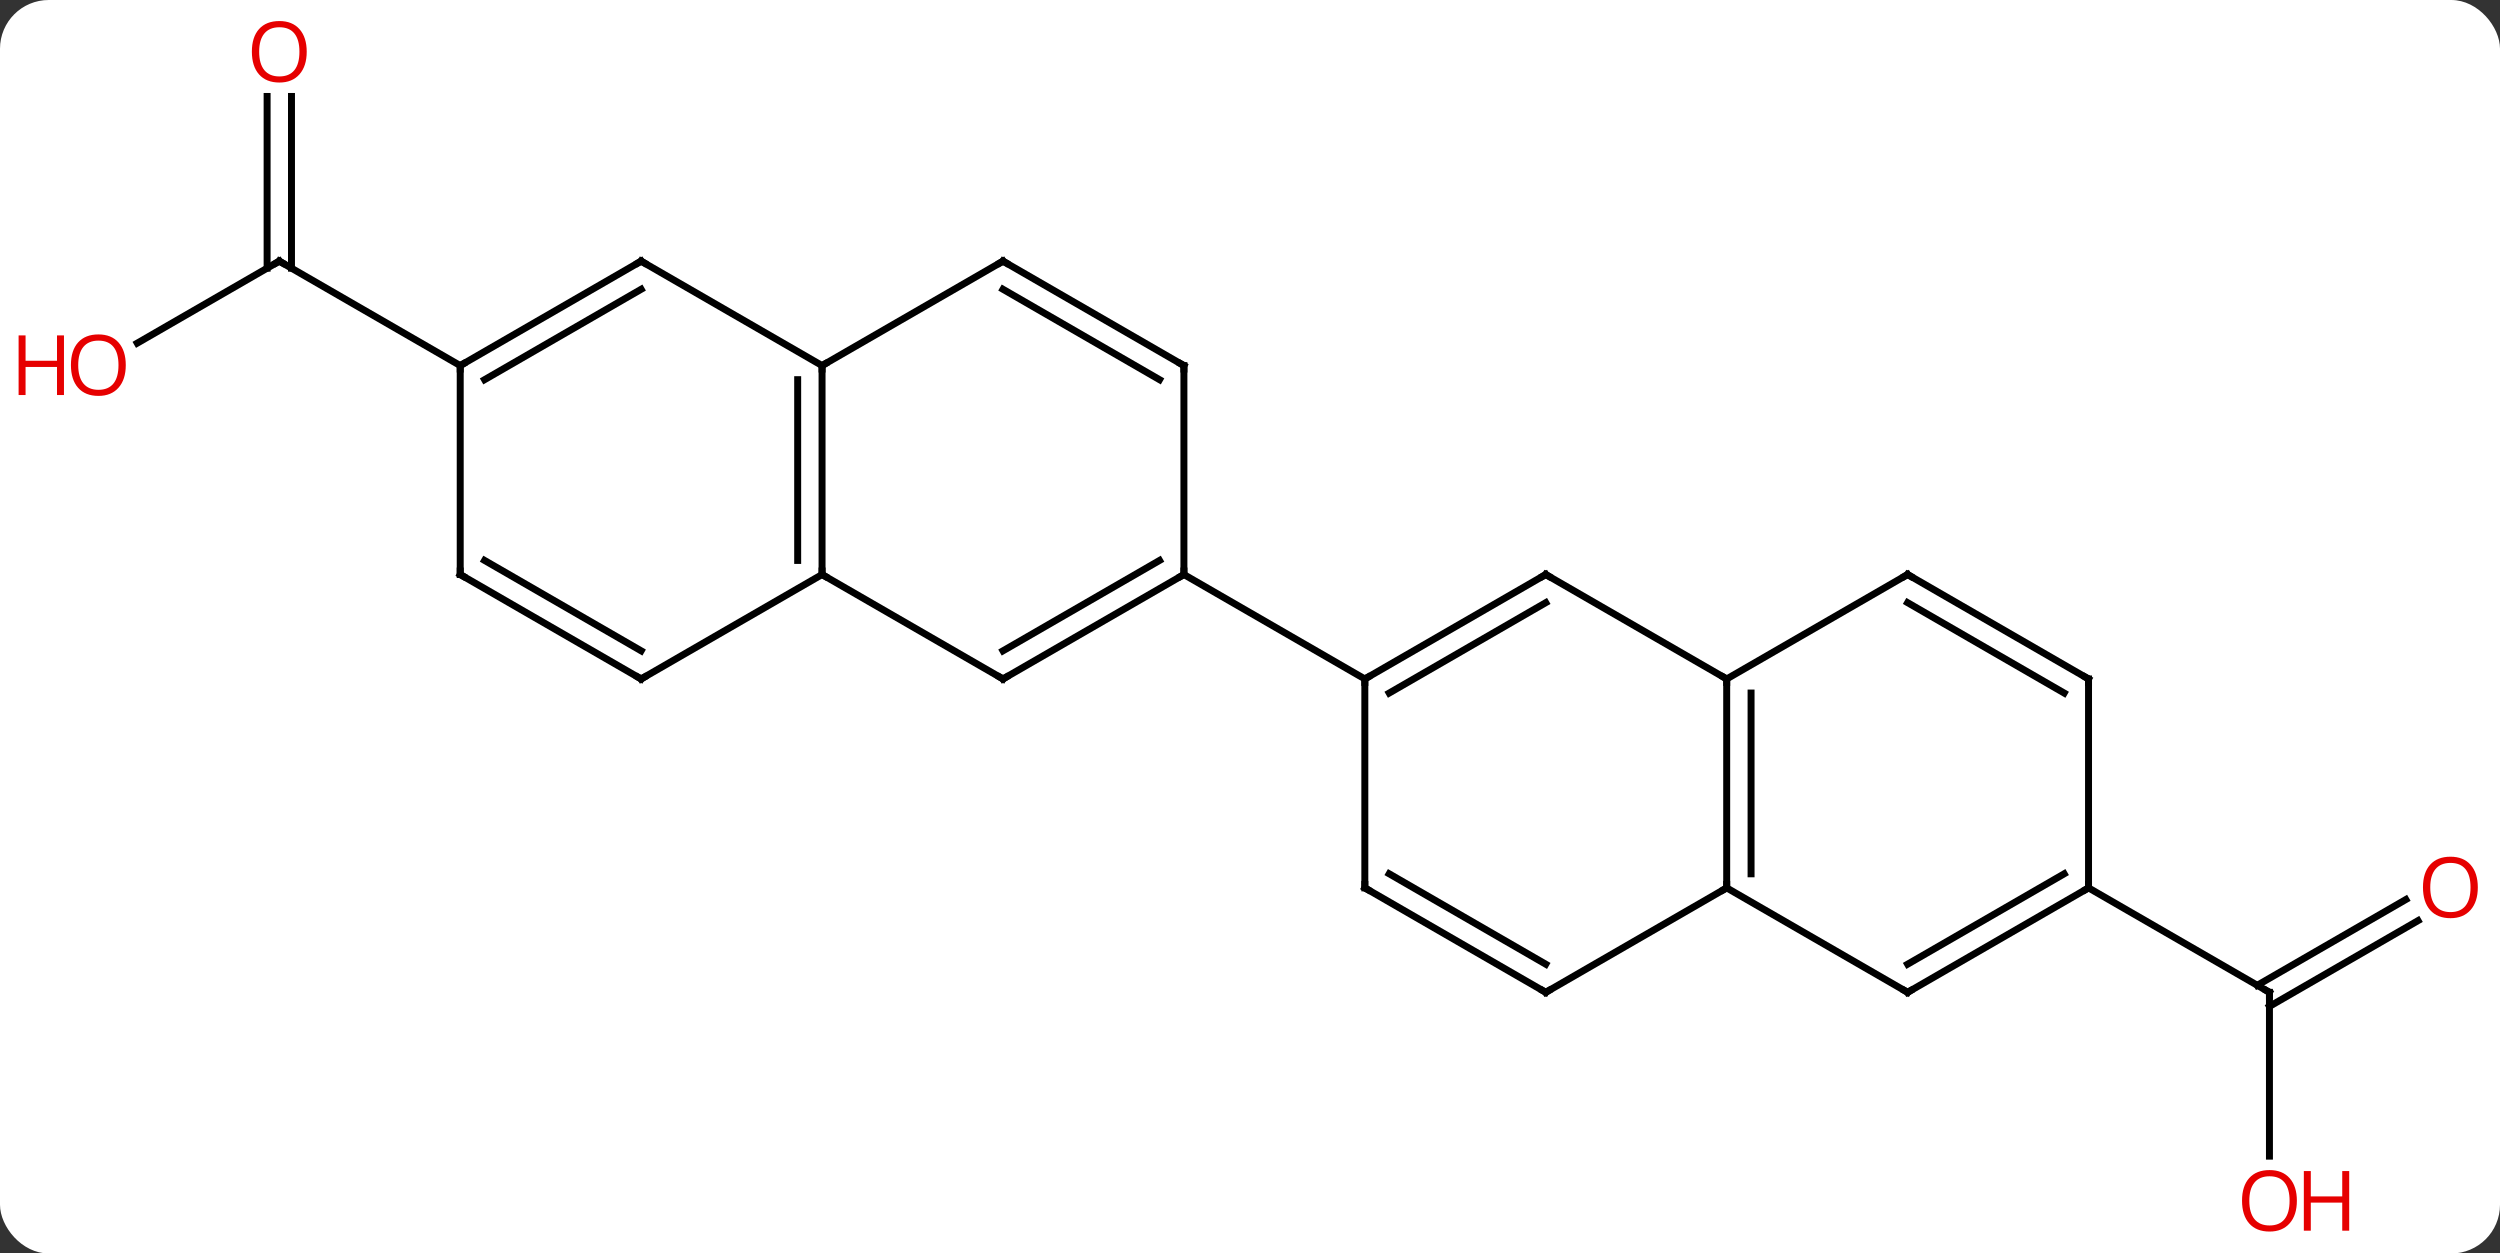 <svg width="359" viewBox="0 0 359 180" style="fill-opacity:1; color-rendering:auto; color-interpolation:auto; text-rendering:auto; stroke:black; stroke-linecap:square; stroke-miterlimit:10; shape-rendering:auto; stroke-opacity:1; fill:black; stroke-dasharray:none; font-weight:normal; stroke-width:1; font-family:'Open Sans'; font-style:normal; stroke-linejoin:miter; font-size:12; stroke-dashoffset:0; image-rendering:auto;" height="180" class="cas-substance-image" xmlns:xlink="http://www.w3.org/1999/xlink" xmlns="http://www.w3.org/2000/svg"><rect x="0" y="0" width="359" height="180" fill="#333333" stroke="none"/><svg class="cas-substance-single-component"><rect y="0" x="0" width="359" stroke="none" ry="7" rx="7" height="180" fill="white" class="cas-substance-group"/><svg y="0" x="0" width="359" viewBox="0 0 359 180" style="fill:black;" height="180" class="cas-substance-single-component-image"><svg><g><g transform="translate(183,90)" style="text-rendering:geometricPrecision; color-rendering:optimizeQuality; color-interpolation:linearRGB; stroke-linecap:butt; image-rendering:optimizeQuality;"><line y2="-40.726" y1="-52.5" x2="-163.288" x1="-142.893" style="fill:none;"/><line y2="-76.148" y1="-51.49" x2="-141.143" x1="-141.143" style="fill:none;"/><line y2="-76.148" y1="-51.49" x2="-144.643" x1="-144.643" style="fill:none;"/><line y2="-37.5" y1="-52.5" x2="-116.913" x1="-142.893" style="fill:none;"/><line y2="76.023" y1="52.5" x2="142.893" x1="142.893" style="fill:none;"/><line y2="42.204" y1="54.521" x2="164.228" x1="142.893" style="fill:none;"/><line y2="39.173" y1="51.49" x2="162.478" x1="141.143" style="fill:none;"/><line y2="37.5" y1="52.5" x2="116.913" x1="142.893" style="fill:none;"/><line y2="7.5" y1="-7.5" x2="-38.97" x1="-12.99" style="fill:none;"/><line y2="3.458" y1="-9.521" x2="-38.97" x1="-16.49" style="fill:none;"/><line y2="-37.5" y1="-7.5" x2="-12.99" x1="-12.99" style="fill:none;"/><line y2="7.5" y1="-7.5" x2="12.99" x1="-12.99" style="fill:none;"/><line y2="-7.5" y1="7.5" x2="-64.953" x1="-38.97" style="fill:none;"/><line y2="-52.5" y1="-37.5" x2="-38.97" x1="-12.99" style="fill:none;"/><line y2="-48.459" y1="-35.479" x2="-38.97" x1="-16.49" style="fill:none;"/><line y2="-37.5" y1="-7.5" x2="-64.953" x1="-64.953" style="fill:none;"/><line y2="-35.479" y1="-9.521" x2="-68.453" x1="-68.453" style="fill:none;"/><line y2="7.5" y1="-7.5" x2="-90.933" x1="-64.953" style="fill:none;"/><line y2="-37.5" y1="-52.5" x2="-64.953" x1="-38.97" style="fill:none;"/><line y2="-52.5" y1="-37.5" x2="-90.933" x1="-64.953" style="fill:none;"/><line y2="-7.5" y1="7.5" x2="-116.913" x1="-90.933" style="fill:none;"/><line y2="-9.521" y1="3.458" x2="-113.413" x1="-90.933" style="fill:none;"/><line y2="-37.5" y1="-52.5" x2="-116.913" x1="-90.933" style="fill:none;"/><line y2="-35.479" y1="-48.459" x2="-113.413" x1="-90.933" style="fill:none;"/><line y2="-37.5" y1="-7.5" x2="-116.913" x1="-116.913" style="fill:none;"/><line y2="-7.5" y1="7.5" x2="38.97" x1="12.99" style="fill:none;"/><line y2="-3.458" y1="9.521" x2="38.97" x1="16.49" style="fill:none;"/><line y2="37.5" y1="7.5" x2="12.99" x1="12.99" style="fill:none;"/><line y2="7.5" y1="-7.5" x2="64.953" x1="38.97" style="fill:none;"/><line y2="52.5" y1="37.5" x2="38.97" x1="12.99" style="fill:none;"/><line y2="48.459" y1="35.479" x2="38.97" x1="16.49" style="fill:none;"/><line y2="37.5" y1="7.5" x2="64.953" x1="64.953" style="fill:none;"/><line y2="35.479" y1="9.521" x2="68.453" x1="68.453" style="fill:none;"/><line y2="-7.5" y1="7.5" x2="90.933" x1="64.953" style="fill:none;"/><line y2="37.5" y1="52.5" x2="64.953" x1="38.97" style="fill:none;"/><line y2="52.5" y1="37.5" x2="90.933" x1="64.953" style="fill:none;"/><line y2="7.5" y1="-7.5" x2="116.913" x1="90.933" style="fill:none;"/><line y2="9.521" y1="-3.458" x2="113.413" x1="90.933" style="fill:none;"/><line y2="37.5" y1="52.5" x2="116.913" x1="90.933" style="fill:none;"/><line y2="35.479" y1="48.459" x2="113.413" x1="90.933" style="fill:none;"/><line y2="37.5" y1="7.5" x2="116.913" x1="116.913" style="fill:none;"/><path style="fill:none; stroke-miterlimit:5;" d="M-143.326 -52.25 L-142.893 -52.5 L-142.46 -52.25"/></g><g transform="translate(183,90)" style="stroke-linecap:butt; fill:rgb(230,0,0); text-rendering:geometricPrecision; color-rendering:optimizeQuality; image-rendering:optimizeQuality; font-family:'Open Sans'; stroke:rgb(230,0,0); color-interpolation:linearRGB; stroke-miterlimit:5;"><path style="stroke:none;" d="M-164.939 -37.57 Q-164.939 -35.508 -165.978 -34.328 Q-167.017 -33.148 -168.86 -33.148 Q-170.751 -33.148 -171.782 -34.312 Q-172.814 -35.477 -172.814 -37.586 Q-172.814 -39.68 -171.782 -40.828 Q-170.751 -41.977 -168.86 -41.977 Q-167.001 -41.977 -165.97 -40.805 Q-164.939 -39.633 -164.939 -37.57 ZM-171.767 -37.57 Q-171.767 -35.836 -171.024 -34.93 Q-170.282 -34.023 -168.86 -34.023 Q-167.439 -34.023 -166.712 -34.922 Q-165.985 -35.82 -165.985 -37.57 Q-165.985 -39.305 -166.712 -40.195 Q-167.439 -41.086 -168.86 -41.086 Q-170.282 -41.086 -171.024 -40.188 Q-171.767 -39.289 -171.767 -37.57 Z"/><path style="stroke:none;" d="M-173.814 -33.273 L-174.814 -33.273 L-174.814 -37.305 L-179.329 -37.305 L-179.329 -33.273 L-180.329 -33.273 L-180.329 -41.836 L-179.329 -41.836 L-179.329 -38.195 L-174.814 -38.195 L-174.814 -41.836 L-173.814 -41.836 L-173.814 -33.273 Z"/><path style="stroke:none;" d="M-138.956 -82.57 Q-138.956 -80.508 -139.995 -79.328 Q-141.034 -78.148 -142.877 -78.148 Q-144.768 -78.148 -145.799 -79.312 Q-146.831 -80.477 -146.831 -82.586 Q-146.831 -84.68 -145.799 -85.828 Q-144.768 -86.977 -142.877 -86.977 Q-141.018 -86.977 -139.987 -85.805 Q-138.956 -84.633 -138.956 -82.57 ZM-145.784 -82.57 Q-145.784 -80.836 -145.041 -79.93 Q-144.299 -79.023 -142.877 -79.023 Q-141.456 -79.023 -140.729 -79.922 Q-140.002 -80.82 -140.002 -82.57 Q-140.002 -84.305 -140.729 -85.195 Q-141.456 -86.086 -142.877 -86.086 Q-144.299 -86.086 -145.041 -85.188 Q-145.784 -84.289 -145.784 -82.57 Z"/><path style="fill:none; stroke:black;" d="M142.893 53 L142.893 52.5 L142.46 52.25"/><path style="stroke:none;" d="M146.831 82.43 Q146.831 84.492 145.791 85.672 Q144.752 86.852 142.909 86.852 Q141.018 86.852 139.987 85.688 Q138.956 84.523 138.956 82.414 Q138.956 80.32 139.987 79.172 Q141.018 78.023 142.909 78.023 Q144.768 78.023 145.799 79.195 Q146.831 80.367 146.831 82.43 ZM140.002 82.43 Q140.002 84.164 140.745 85.07 Q141.487 85.977 142.909 85.977 Q144.331 85.977 145.057 85.078 Q145.784 84.18 145.784 82.43 Q145.784 80.695 145.057 79.805 Q144.331 78.914 142.909 78.914 Q141.487 78.914 140.745 79.812 Q140.002 80.711 140.002 82.43 Z"/><path style="stroke:none;" d="M154.346 86.727 L153.346 86.727 L153.346 82.695 L148.831 82.695 L148.831 86.727 L147.831 86.727 L147.831 78.164 L148.831 78.164 L148.831 81.805 L153.346 81.805 L153.346 78.164 L154.346 78.164 L154.346 86.727 Z"/><path style="stroke:none;" d="M172.814 37.43 Q172.814 39.492 171.774 40.672 Q170.735 41.852 168.892 41.852 Q167.001 41.852 165.97 40.688 Q164.939 39.523 164.939 37.414 Q164.939 35.32 165.97 34.172 Q167.001 33.023 168.892 33.023 Q170.751 33.023 171.782 34.195 Q172.814 35.367 172.814 37.43 ZM165.985 37.43 Q165.985 39.164 166.728 40.07 Q167.47 40.977 168.892 40.977 Q170.314 40.977 171.04 40.078 Q171.767 39.18 171.767 37.43 Q171.767 35.695 171.04 34.805 Q170.314 33.914 168.892 33.914 Q167.47 33.914 166.728 34.812 Q165.985 35.711 165.985 37.43 Z"/><path style="fill:none; stroke:black;" d="M-13.423 -7.25 L-12.99 -7.5 L-12.99 -8"/><path style="fill:none; stroke:black;" d="M-38.537 7.25 L-38.97 7.5 L-39.403 7.25"/><path style="fill:none; stroke:black;" d="M-12.99 -37 L-12.99 -37.5 L-13.423 -37.75"/><path style="fill:none; stroke:black;" d="M-64.953 -8 L-64.953 -7.5 L-64.52 -7.25"/><path style="fill:none; stroke:black;" d="M-38.537 -52.25 L-38.97 -52.5 L-39.403 -52.25"/><path style="fill:none; stroke:black;" d="M-64.953 -37 L-64.953 -37.5 L-64.52 -37.75"/><path style="fill:none; stroke:black;" d="M-90.5 7.25 L-90.933 7.5 L-91.366 7.25"/><path style="fill:none; stroke:black;" d="M-90.5 -52.25 L-90.933 -52.5 L-91.366 -52.25"/><path style="fill:none; stroke:black;" d="M-116.48 -7.25 L-116.913 -7.5 L-116.913 -8"/><path style="fill:none; stroke:black;" d="M-116.48 -37.75 L-116.913 -37.5 L-116.913 -37"/><path style="fill:none; stroke:black;" d="M13.423 7.25 L12.99 7.5 L12.99 8"/><path style="fill:none; stroke:black;" d="M38.537 -7.25 L38.97 -7.5 L39.403 -7.25"/><path style="fill:none; stroke:black;" d="M12.99 37 L12.99 37.5 L13.423 37.75"/><path style="fill:none; stroke:black;" d="M64.953 8 L64.953 7.5 L64.52 7.25"/><path style="fill:none; stroke:black;" d="M38.537 52.25 L38.97 52.5 L39.403 52.25"/><path style="fill:none; stroke:black;" d="M64.953 37 L64.953 37.5 L64.52 37.75"/><path style="fill:none; stroke:black;" d="M90.5 -7.25 L90.933 -7.5 L91.366 -7.25"/><path style="fill:none; stroke:black;" d="M90.5 52.25 L90.933 52.5 L91.366 52.25"/><path style="fill:none; stroke:black;" d="M116.48 7.25 L116.913 7.5 L116.913 8"/><path style="fill:none; stroke:black;" d="M116.48 37.75 L116.913 37.5 L116.913 37"/></g></g></svg></svg></svg></svg>